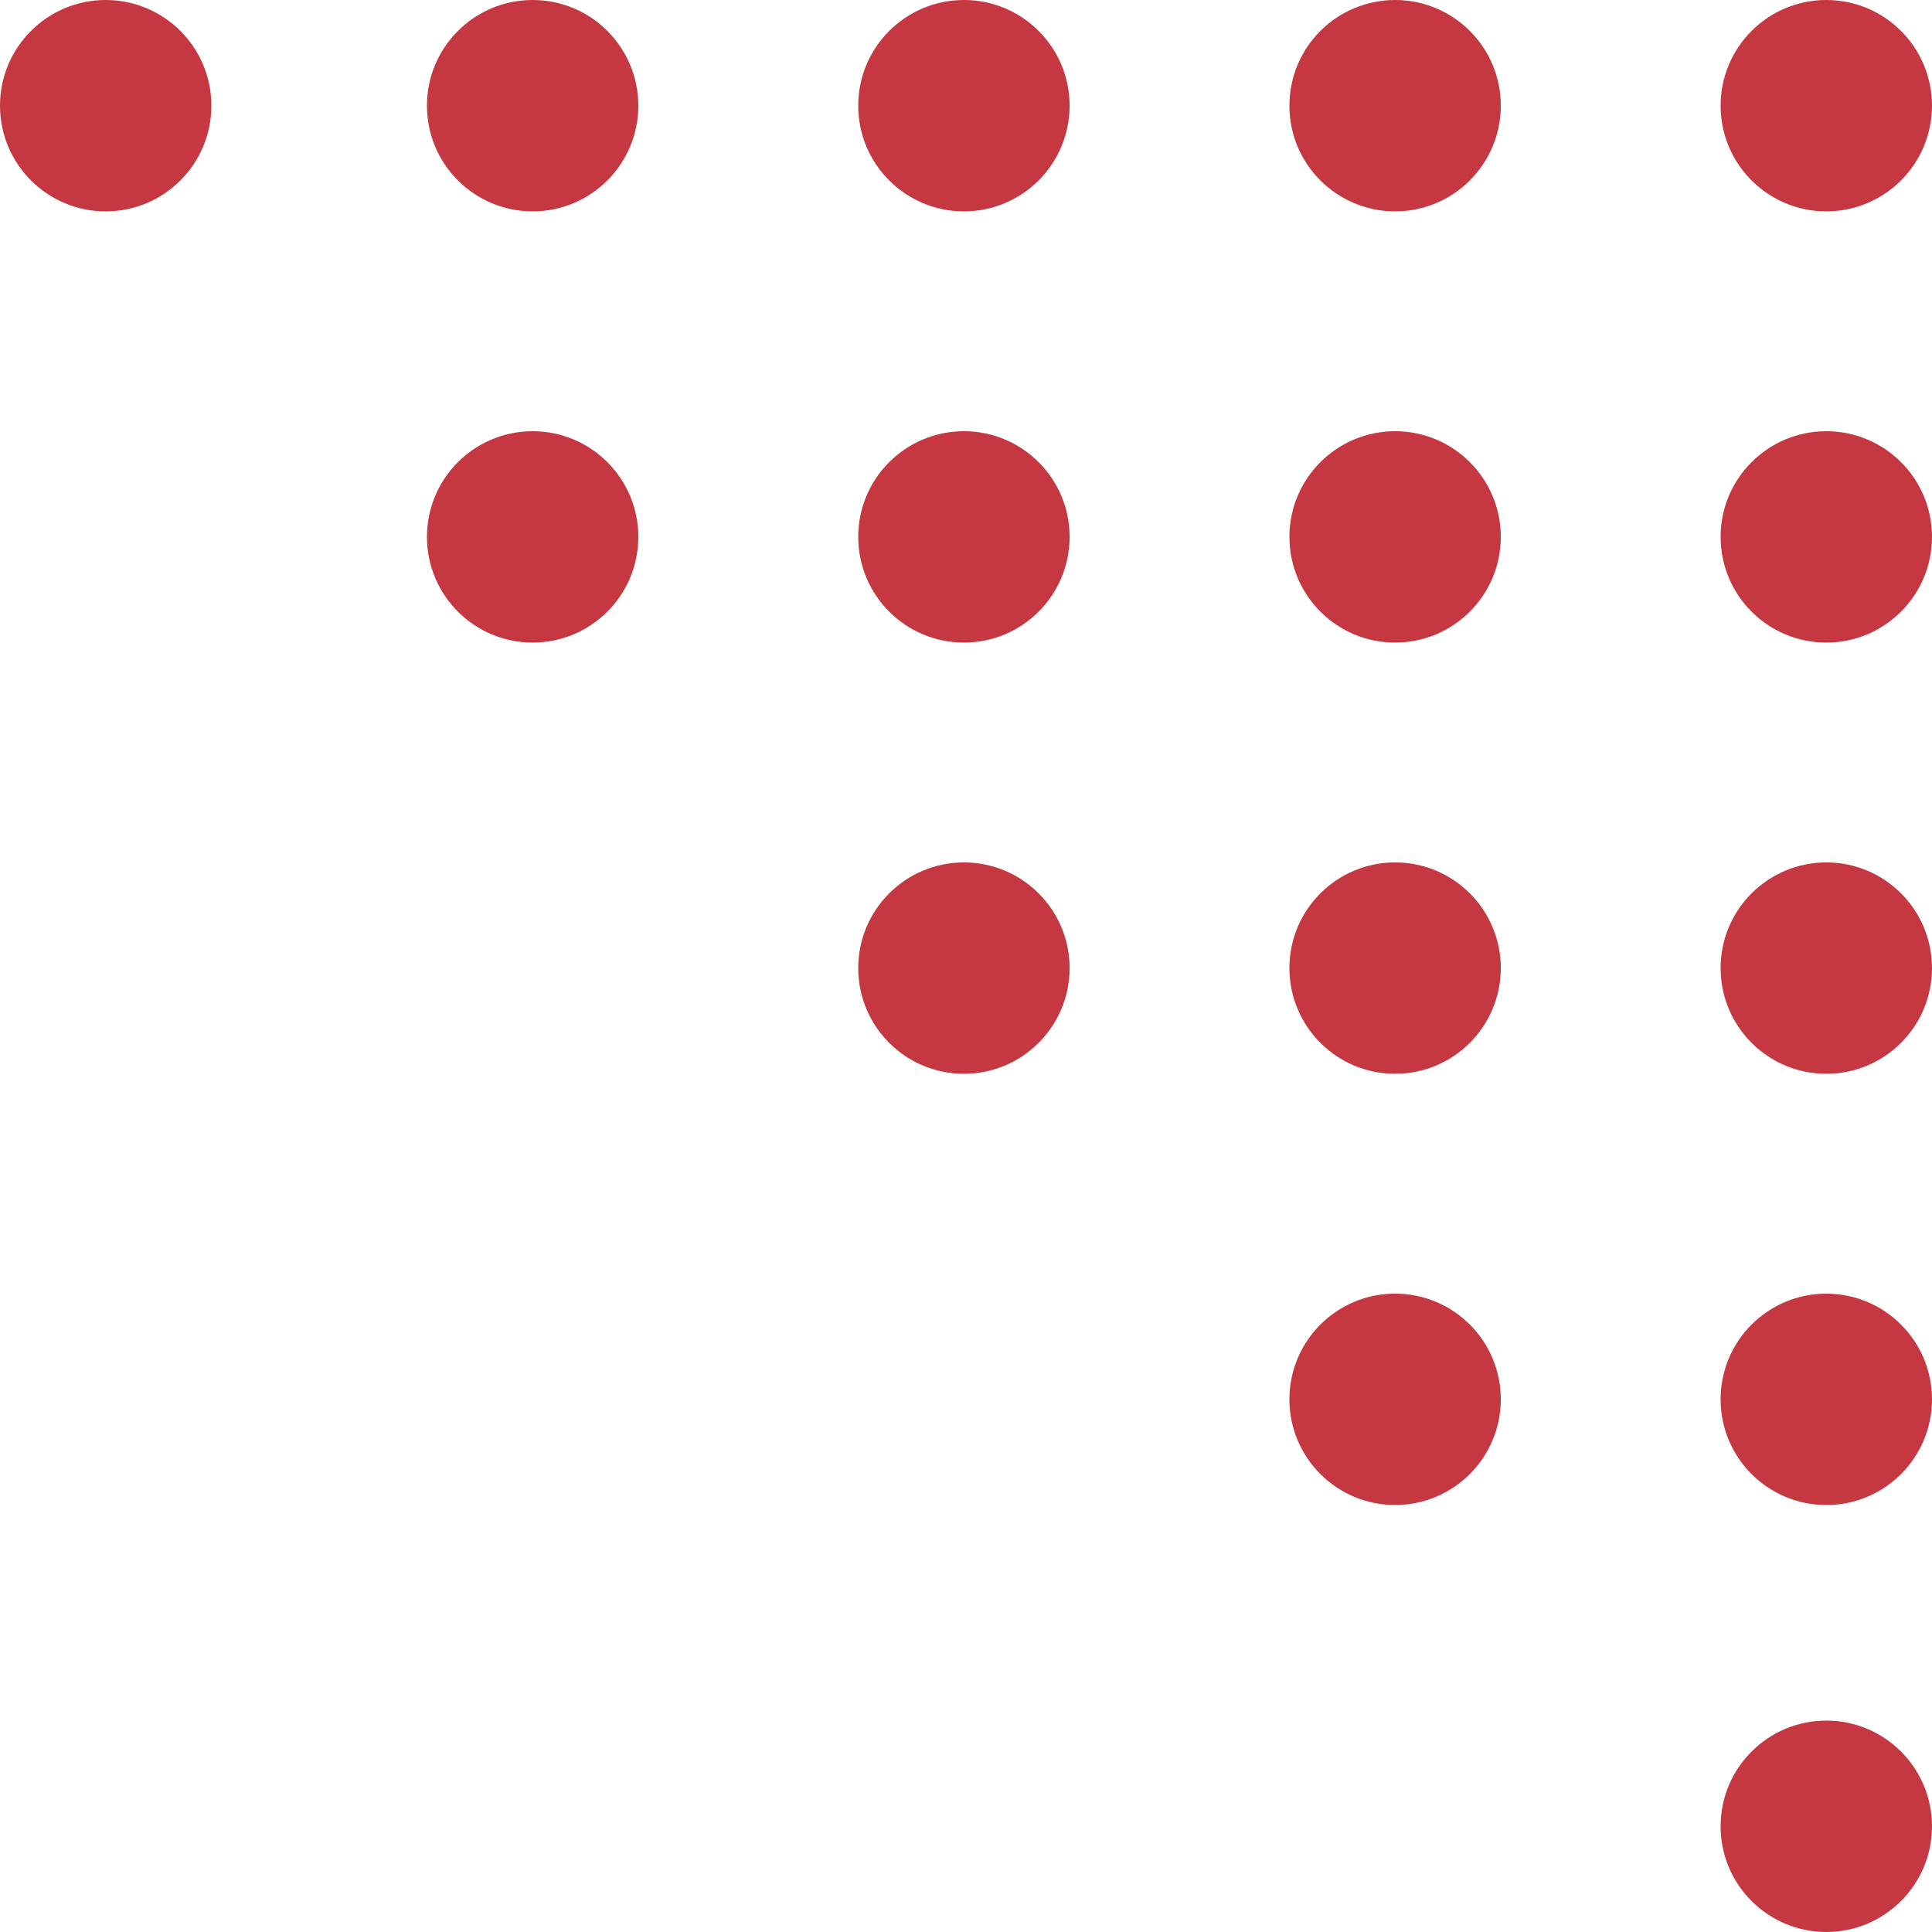 <svg width="96" height="96" viewBox="0 0 96 96" fill="none" xmlns="http://www.w3.org/2000/svg">
    <path d="M90.748 -0C87.847 -0 85.496 2.351 85.496 5.251C85.496 8.152 87.847 10.503 90.748 10.503C93.648 10.503 95.999 8.152 95.999 5.251C95.999 2.351 93.648 -0 90.748 -0Z" fill="#C53741" />
    <path d="M69.322 -0C66.422 -0 64.07 2.351 64.07 5.251C64.07 8.152 66.422 10.503 69.322 10.503C72.222 10.503 74.574 8.152 74.574 5.251C74.574 2.351 72.222 -0 69.322 -0Z" fill="#C53741" />
    <path d="M47.896 -0C44.996 -0 42.645 2.351 42.645 5.251C42.645 8.152 44.996 10.503 47.896 10.503C50.797 10.503 53.148 8.152 53.148 5.251C53.148 2.351 50.797 -0 47.896 -0Z" fill="#C53741" />
    <path d="M26.467 -0C23.566 -0 21.215 2.351 21.215 5.251C21.215 8.152 23.566 10.503 26.467 10.503C29.367 10.503 31.718 8.152 31.718 5.251C31.718 2.351 29.367 -0 26.467 -0Z" fill="#C53741" />
    <path d="M5.252 0C2.351 0 0 2.351 0 5.252C0 8.152 2.351 10.503 5.252 10.503C8.152 10.503 10.503 8.152 10.503 5.252C10.503 2.351 8.152 0 5.252 0Z" fill="#C53741" />
    <path d="M90.748 21.427C87.847 21.427 85.496 23.778 85.496 26.678C85.496 29.578 87.847 31.93 90.748 31.93C93.648 31.93 95.999 29.578 95.999 26.678C95.999 23.778 93.648 21.427 90.748 21.427Z" fill="#C53741" />
    <path d="M69.322 21.427C66.422 21.427 64.07 23.778 64.07 26.678C64.07 29.578 66.422 31.93 69.322 31.93C72.222 31.93 74.574 29.578 74.574 26.678C74.574 23.778 72.222 21.427 69.322 21.427Z" fill="#C53741" />
    <path d="M47.896 21.427C44.996 21.427 42.645 23.778 42.645 26.678C42.645 29.578 44.996 31.93 47.896 31.93C50.797 31.93 53.148 29.578 53.148 26.678C53.148 23.778 50.797 21.427 47.896 21.427Z" fill="#C53741" />
    <path d="M26.467 21.427C23.566 21.427 21.215 23.778 21.215 26.678C21.215 29.578 23.566 31.93 26.467 31.93C29.367 31.93 31.718 29.578 31.718 26.678C31.718 23.778 29.367 21.427 26.467 21.427Z" fill="#C53741" />
    <path d="M90.748 42.853C87.847 42.853 85.496 45.204 85.496 48.104C85.496 51.005 87.847 53.356 90.748 53.356C93.648 53.356 95.999 51.005 95.999 48.104C95.999 45.204 93.648 42.853 90.748 42.853Z" fill="#C53741" />
    <path d="M69.322 42.853C66.422 42.853 64.07 45.204 64.07 48.104C64.07 51.005 66.422 53.356 69.322 53.356C72.222 53.356 74.574 51.005 74.574 48.104C74.574 45.204 72.222 42.853 69.322 42.853Z" fill="#C53741" />
    <path d="M47.896 42.853C44.996 42.853 42.645 45.204 42.645 48.104C42.645 51.005 44.996 53.356 47.896 53.356C50.797 53.356 53.148 51.005 53.148 48.104C53.148 45.204 50.797 42.853 47.896 42.853Z" fill="#C53741" />
    <path d="M90.748 64.281C87.847 64.281 85.496 66.632 85.496 69.532C85.496 72.433 87.847 74.784 90.748 74.784C93.648 74.784 95.999 72.433 95.999 69.532C95.999 66.632 93.648 64.281 90.748 64.281Z" fill="#C53741" />
    <path d="M69.322 64.28C66.422 64.28 64.07 66.631 64.07 69.532C64.07 72.432 66.422 74.783 69.322 74.783C72.222 74.783 74.574 72.432 74.574 69.532C74.574 66.631 72.222 64.28 69.322 64.28Z" fill="#C53741" />
    <path d="M90.748 85.496C87.847 85.496 85.496 87.847 85.496 90.748C85.496 93.648 87.847 95.999 90.748 95.999C93.648 95.999 95.999 93.648 95.999 90.748C95.999 87.847 93.648 85.496 90.748 85.496Z" fill="#C53741" />
</svg>